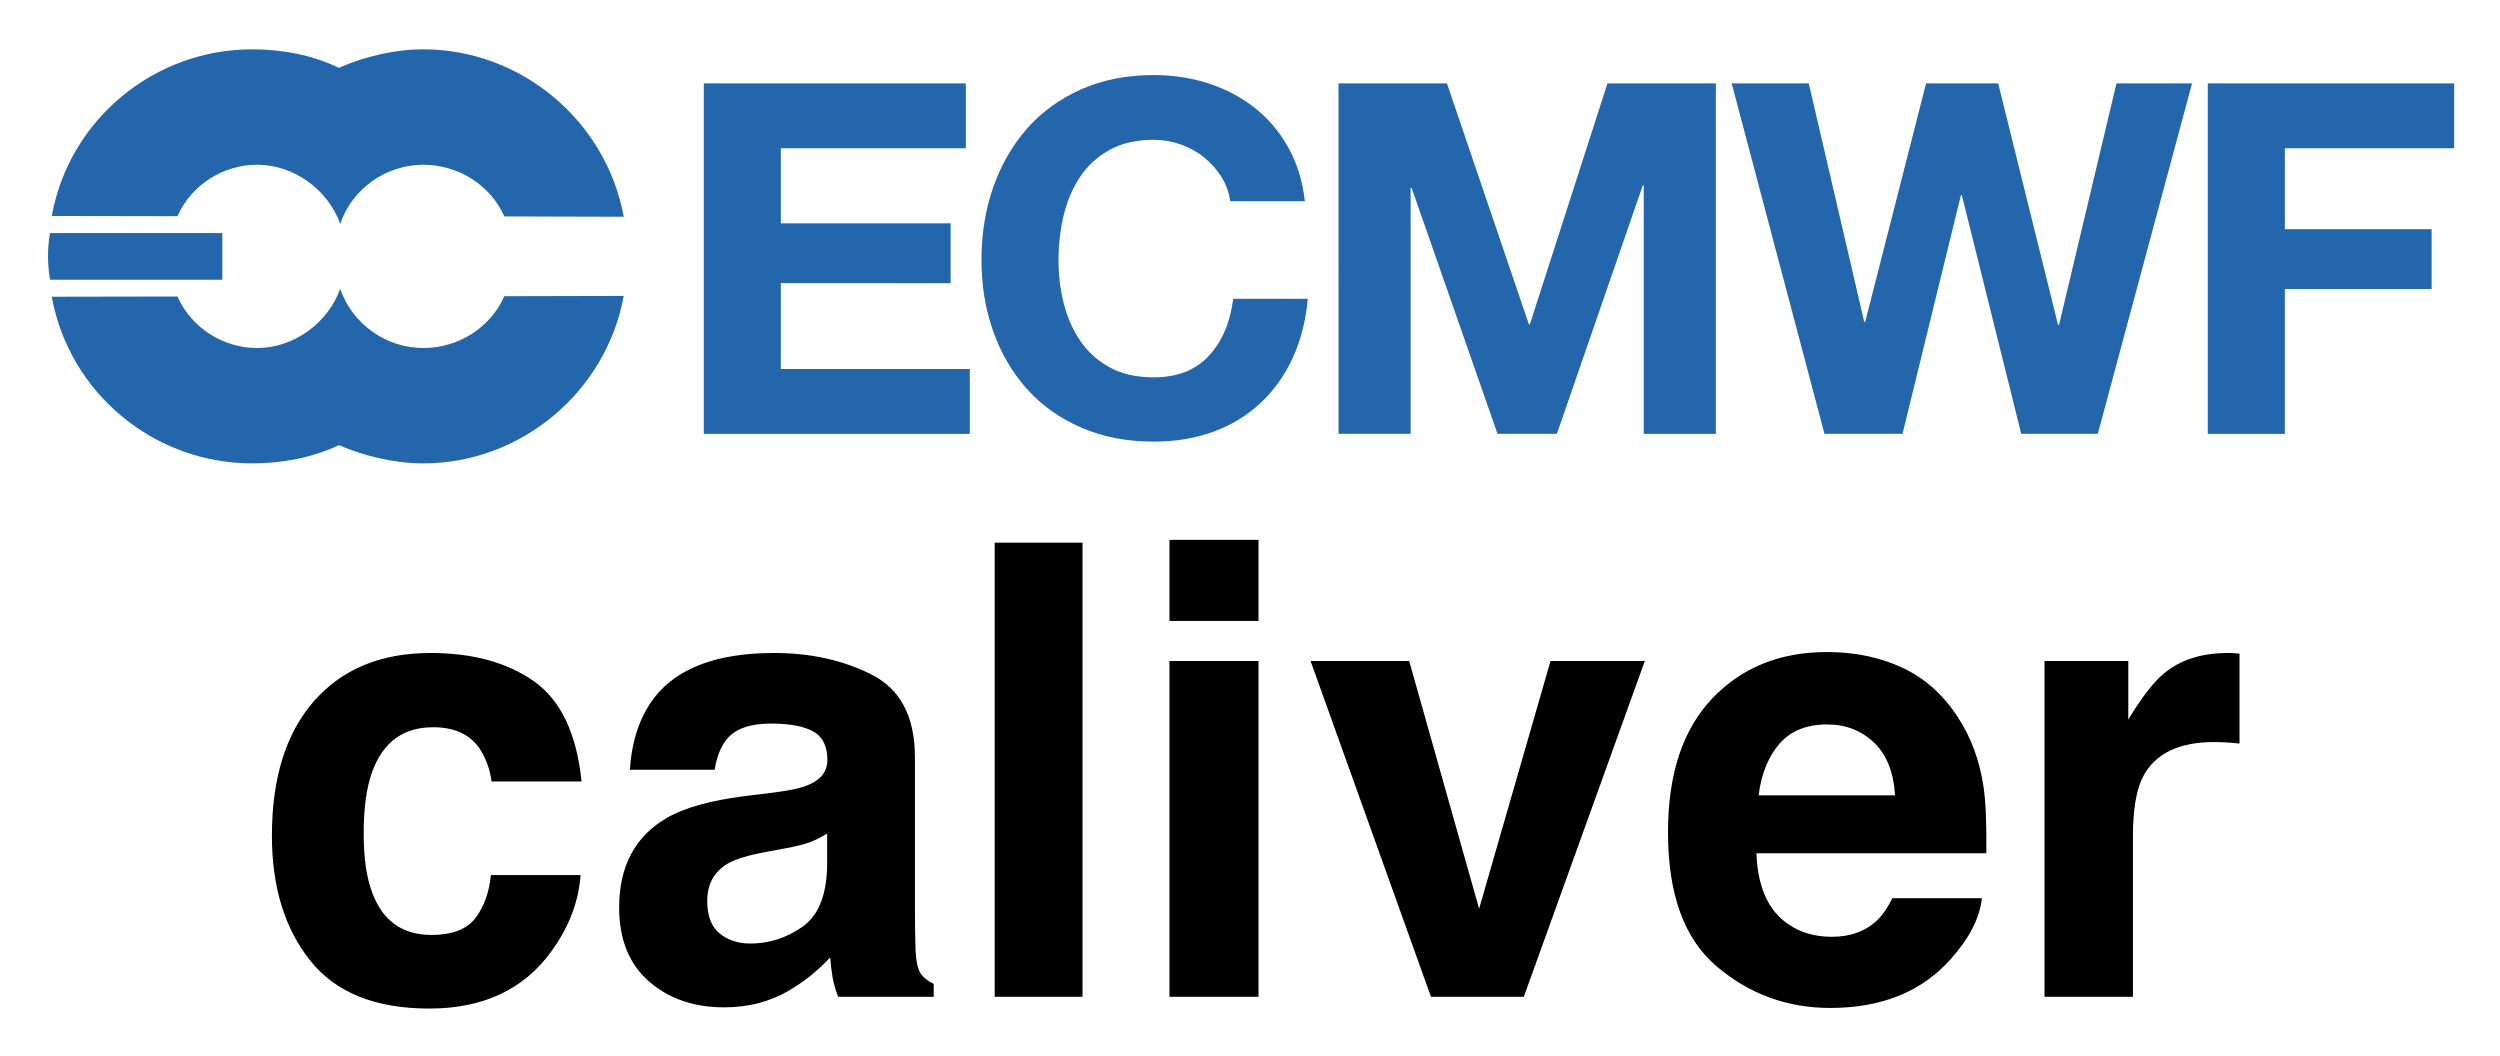 <svg xmlns="http://www.w3.org/2000/svg" role="img" viewBox="-5.24 28.26 272.74 115.24"><title>caliver logo</title><path d="M100.131 37.361v7.071h-20.185v8.191h18.523v6.529H79.946v9.367h20.615v7.071H71.544V37.361zm27.884 10.198c-.504-.803-1.127-1.506-1.874-2.116-.753-.604-1.6-1.083-2.546-1.419-.946-.336-1.936-.51-2.969-.51-1.892 0-3.498.367-4.817 1.102-1.326.728-2.396 1.712-3.218 2.944-.822 1.232-1.413 2.633-1.793 4.201-.373 1.569-.56 3.193-.56 4.874 0 1.606.187 3.168.56 4.681.38 1.519.971 2.882 1.793 4.096.822 1.214 1.892 2.191 3.218 2.919 1.32.734 2.925 1.095 4.817 1.095 2.571 0 4.575-.784 6.019-2.353 1.45-1.569 2.328-3.641 2.652-6.212h8.135c-.212 2.39-.766 4.55-1.656 6.479-.896 1.929-2.073 3.567-3.535 4.923s-3.174 2.396-5.135 3.106c-1.967.716-4.127 1.071-6.479 1.071-2.932 0-5.564-.51-7.898-1.525-2.34-1.015-4.313-2.415-5.919-4.201-1.6-1.786-2.832-3.884-3.691-6.293-.859-2.409-1.282-5.004-1.282-7.786 0-2.857.423-5.508 1.282-7.955.859-2.44 2.091-4.575 3.691-6.398 1.606-1.817 3.579-3.243 5.919-4.282 2.334-1.033 4.967-1.55 7.898-1.55 2.104 0 4.096.305 5.969.909 1.874.61 3.548 1.494 5.029 2.652 1.481 1.158 2.708 2.595 3.666 4.307.965 1.718 1.575 3.679 1.824 5.894h-8.141c-.137-.965-.461-1.849-.959-2.652m24.602-10.198l8.938 26.285h.106l8.465-26.285h11.826v38.229h-7.867V48.495h-.106l-9.367 27.094h-6.479L148.765 48.763h-.112v26.826h-7.867V37.361zm62.652 38.226l-6.479-26.023h-.106l-6.367 26.023h-8.515l-10.121-38.229h8.409l6.05 26.017h.106l6.641-26.017h7.867l6.529 26.34h.112l6.262-26.34h8.247l-10.282 38.229zm47.228-38.226v7.071h-18.468v8.832h16.009v6.529h-16.009v15.797h-8.409V37.361zM.218 58.776h18.797v-5.091H.218c-.305 1.705-.28 3.442 0 5.091m62.59 1.769c-1.923 10.488-11.216 18.268-21.873 18.268-3.1 0-6.398-.784-9.199-1.986-2.938 1.369-6.181 1.986-9.486 1.986-10.65 0-19.937-7.637-21.841-18.181l13.712-.025c1.506 3.411 4.973 5.621 8.695 5.621 3.996 0 7.718-2.72 9.062-6.467 1.288 3.84 5.004 6.467 9.056 6.467 3.809 0 7.332-2.21 8.845-5.652zm0-8.636c-1.923-10.5-11.216-18.268-21.873-18.268-3.1 0-6.398.784-9.199 2.017-2.938-1.4-6.181-2.017-9.486-2.017-10.65 0-19.937 7.631-21.841 18.181l13.712.025c1.506-3.411 4.973-5.614 8.695-5.614 3.996 0 7.718 2.708 9.062 6.448 1.288-3.828 5.004-6.448 9.056-6.448 3.809 0 7.332 2.203 8.845 5.639z" fill="#2366ab"/><path d="M48.386 113.516h9.82c-.535-5.221-2.266-8.864-5.192-10.929-2.926-2.056-6.683-3.088-11.283-3.088-5.402 0-9.638 1.75-12.707 5.24-3.069 3.5-4.599 8.395-4.599 14.686 0 5.584 1.386 10.126 4.169 13.616 2.773 3.5 7.114 5.249 13.004 5.249 5.89 0 10.346-2.094 13.348-6.291 1.884-2.601 2.935-5.354 3.155-8.271h-9.781c-.201 1.931-.774 3.5-1.712 4.714-.947 1.205-2.534 1.817-4.771 1.817-3.165 0-5.316-1.53-6.454-4.58-.631-1.635-.947-3.796-.947-6.483 0-2.821.316-5.087.947-6.789 1.186-3.203 3.394-4.809 6.617-4.809 2.266 0 3.939.736 5.01 2.218.736 1.1 1.205 2.333 1.377 3.7zm-6.483-14.122zm43.094 19.802v3.566c-.067 3.203-.975 5.412-2.706 6.617-1.74 1.214-3.643 1.817-5.699 1.817-1.3 0-2.409-.363-3.308-1.09-.908-.727-1.367-1.912-1.367-3.547 0-1.836.746-3.194 2.218-4.073.88-.516 2.323-.947 4.341-1.31l2.151-.402c1.071-.201 1.922-.421 2.534-.65.622-.239 1.224-.545 1.836-.927zm-5.813-4.475l-3.26.402c-3.7.478-6.502 1.262-8.405 2.362-3.48 2.017-5.211 5.278-5.211 9.781 0 3.471 1.08 6.158 3.241 8.051 2.161 1.893 4.905 2.84 8.223 2.84 2.591 0 4.924-.593 6.989-1.788 1.721-1.004 3.251-2.228 4.57-3.662.067.832.153 1.568.268 2.218.115.65.316 1.348.602 2.084h10.422v-1.415c-.622-.287-1.1-.66-1.406-1.109-.316-.44-.507-1.291-.574-2.553-.048-1.654-.067-3.069-.067-4.236V110.897c0-4.417-1.559-7.42-4.676-9.017-3.117-1.587-6.674-2.381-10.69-2.381-6.158 0-10.508 1.606-13.042 4.838-1.587 2.065-2.486 4.695-2.687 7.898h9.246c.22-1.415.669-2.534 1.339-3.356.947-1.128 2.543-1.683 4.809-1.683 2.017 0 3.547.287 4.59.851 1.042.574 1.559 1.616 1.559 3.117 0 1.233-.679 2.132-2.046 2.715-.765.344-2.027.622-3.796.841zm.497-15.327zm33.178 37.615v-49.548h-9.581v49.548zm19.2-41.009V87.155h-9.714v8.844zm-9.714 4.37v36.64h9.714v-36.64zm41.573 0l-7.793 27.03-7.63-27.03h-10.757l13.137 36.64h10.126l13.204-36.64zm24.994 9.007c1.224-1.386 2.945-2.084 5.163-2.084 2.037 0 3.748.66 5.125 1.97 1.377 1.31 2.151 3.232 2.304 5.766H186.616c.306-2.381 1.08-4.255 2.295-5.651zm13.396-8.271c-2.438-1.138-5.182-1.712-8.232-1.712-5.135 0-9.303 1.692-12.526 5.077-3.213 3.385-4.819 8.252-4.819 14.591 0 6.77 1.778 11.655 5.345 14.658 3.566 3.002 7.678 4.503 12.334 4.503 5.651 0 10.04-1.788 13.176-5.345 2.017-2.247 3.155-4.456 3.394-6.626h-9.781c-.516 1.08-1.109 1.922-1.778 2.524-1.233 1.119-2.84 1.683-4.809 1.683-1.855 0-3.452-.459-4.771-1.386-2.17-1.472-3.327-4.054-3.461-7.726h25.08c.038-3.165-.057-5.584-.306-7.267-.43-2.868-1.358-5.383-2.792-7.563-1.587-2.457-3.605-4.264-6.052-5.412zm-7.563-1.712zm43.514.115c-.124-.01-.268-.01-.449-.01-2.868 0-5.201.746-6.989 2.247-1.1.899-2.39 2.572-3.872 5.01v-6.387h-9.141v36.64h9.648v-17.507c0-2.945.373-5.115 1.109-6.53 1.319-2.505 3.911-3.758 7.764-3.758.296 0 .669.01 1.147.029.469.029 1.004.067 1.606.134v-9.81c-.421-.029-.698-.038-.822-.057z"/></svg>